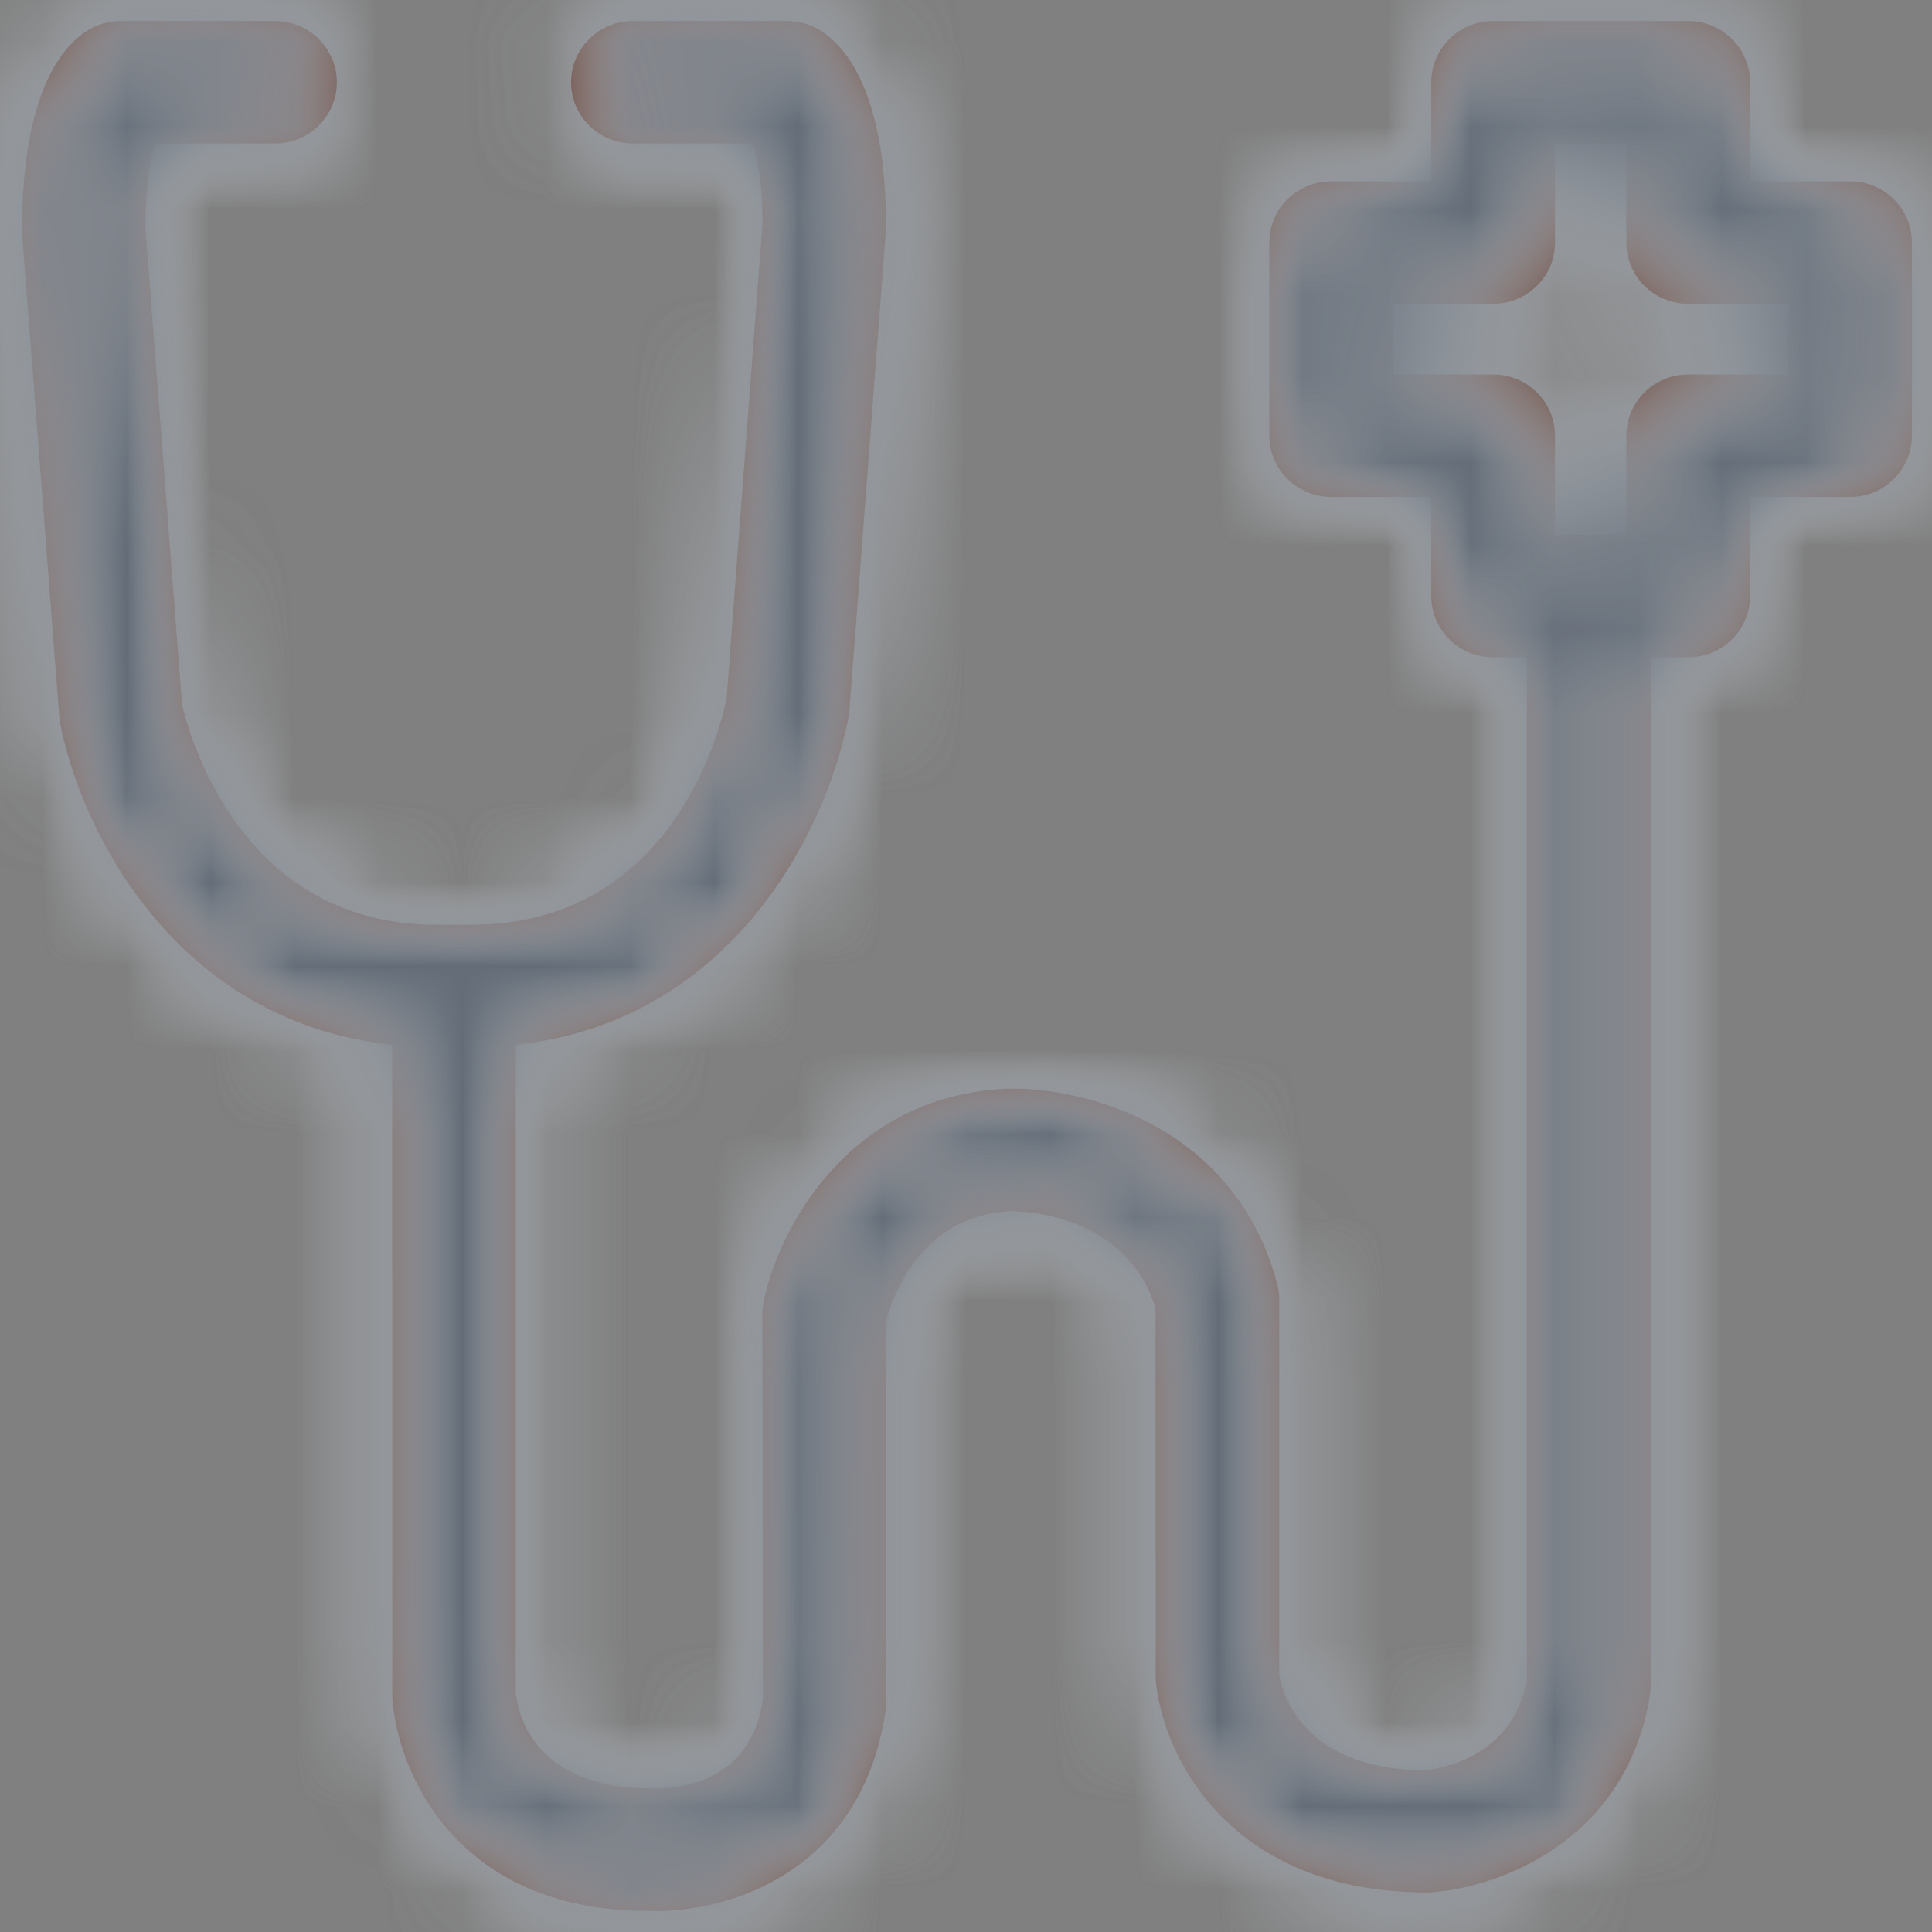 <?xml version="1.0" encoding="UTF-8"?>
<svg width="23px" height="23px" viewBox="0 0 23 23" version="1.1" xmlns="http://www.w3.org/2000/svg" xmlns:xlink="http://www.w3.org/1999/xlink">
    <rect x="0" y="0" width="23" height="23" fill="#808080" stroke="none"/>
    <!-- Generator: Sketch 52.5 (67469) - http://www.bohemiancoding.com/sketch -->
    <title>icon/doctor</title>
    <desc>Created with Sketch.</desc>
    <defs>
        <path d="M23.289,6.458 L22.097,6.458 C21.691,6.458 21.361,6.784 21.361,7.187 L21.361,8.367 L20.512,8.367 L20.512,7.187 C20.512,6.784 20.182,6.458 19.775,6.458 L18.584,6.458 L18.584,5.617 L19.775,5.617 C20.182,5.617 20.512,5.291 20.512,4.888 L20.512,3.708 L21.361,3.708 L21.361,4.888 C21.361,5.291 21.691,5.617 22.097,5.617 L23.289,5.617 L23.289,6.458 Z M24.025,4.159 L22.834,4.159 L22.834,2.98 C22.834,2.577 22.504,2.25 22.097,2.25 L19.775,2.25 C19.369,2.25 19.039,2.577 19.039,2.98 L19.039,4.159 L17.849,4.159 C17.441,4.159 17.111,4.485 17.111,4.888 L17.111,7.187 C17.111,7.59 17.441,7.916 17.849,7.916 L19.039,7.916 L19.039,9.096 C19.039,9.499 19.369,9.825 19.775,9.825 L20.178,9.825 L20.178,22.005 C19.997,22.95 19.1,23.062 18.963,23.073 C17.446,23.073 17.247,22.064 17.229,21.937 L17.229,17.469 C17.229,17.406 17.22,17.344 17.204,17.284 C16.708,15.402 14.897,14.929 13.973,14.962 C12.077,15.054 11.258,16.662 11.091,17.501 C11.081,17.547 11.076,17.595 11.076,17.642 L11.083,22.226 C10.94,23.244 10.046,23.304 9.743,23.291 C8.346,23.291 8.161,22.383 8.14,22.154 L8.14,14.438 C10.749,14.159 11.869,11.83 12.109,10.496 L12.549,4.715 C12.549,3.073 12.05,2.532 11.753,2.355 C11.639,2.287 11.509,2.25 11.374,2.25 L9.535,2.25 C9.127,2.25 8.799,2.577 8.799,2.98 C8.799,3.382 9.127,3.708 9.535,3.708 L10.965,3.708 C11.018,3.88 11.077,4.176 11.078,4.659 L10.65,10.312 C10.629,10.422 10.131,13.009 7.613,13.009 L7.194,13.009 C4.7,13.009 4.179,10.419 4.167,10.386 L3.731,4.715 C3.731,4.196 3.791,3.885 3.845,3.708 L5.274,3.708 C5.68,3.708 6.01,3.382 6.01,2.98 C6.01,2.577 5.68,2.25 5.274,2.25 L3.433,2.25 C3.3,2.25 3.169,2.287 3.055,2.355 C2.758,2.532 2.259,3.073 2.262,4.769 L2.709,10.57 C2.939,11.836 4.058,14.16 6.669,14.438 L6.67,22.194 C6.719,23.077 7.424,24.748 9.705,24.748 L9.707,24.748 C9.743,24.749 9.781,24.75 9.819,24.75 C10.706,24.75 12.279,24.272 12.549,22.327 L12.549,17.725 C12.616,17.467 12.945,16.471 14.026,16.419 C14.084,16.419 15.389,16.405 15.756,17.57 L15.759,22.002 C15.837,22.877 16.608,24.53 18.999,24.53 L19,24.53 C19.792,24.489 21.36,23.947 21.642,22.181 C21.648,22.143 21.651,22.106 21.651,22.066 L21.651,9.825 L22.097,9.825 C22.504,9.825 22.834,9.499 22.834,9.096 L22.834,7.916 L24.025,7.916 C24.432,7.916 24.761,7.59 24.761,7.187 L24.761,4.888 C24.761,4.485 24.432,4.159 24.025,4.159 Z" id="path-1"></path>
    </defs>
    <g id="Page-1" stroke="none" stroke-width="1" fill="none" fill-rule="evenodd">
        <g id="main" transform="translate(-1839, -3900)">
            <g id="quick-menu" transform="translate(1713, 3763)">
                <g id="icon/doctor" transform="translate(124, 135)">
                    <mask id="mask-2" fill="white">
                        <use xlink:href="#path-1"></use>
                    </mask>
                    <use id="Mask" fill="#613627" fill-rule="evenodd" xlink:href="#path-1"></use>
                    <g id="swatch/white" mask="url(#mask-2)" fill="#FFFFFF" fill-rule="evenodd">
                        <rect id="Rectangle" x="0" y="0" width="28" height="27"></rect>
                    </g>
                    <g id="gray/lighten-2" mask="url(#mask-2)" fill="#636C77" fill-rule="nonzero">
                        <rect id="Rectangle-Copy" x="0" y="0" width="27" height="27"></rect>
                    </g>
                </g>
            </g>
        </g>
    </g>
</svg>